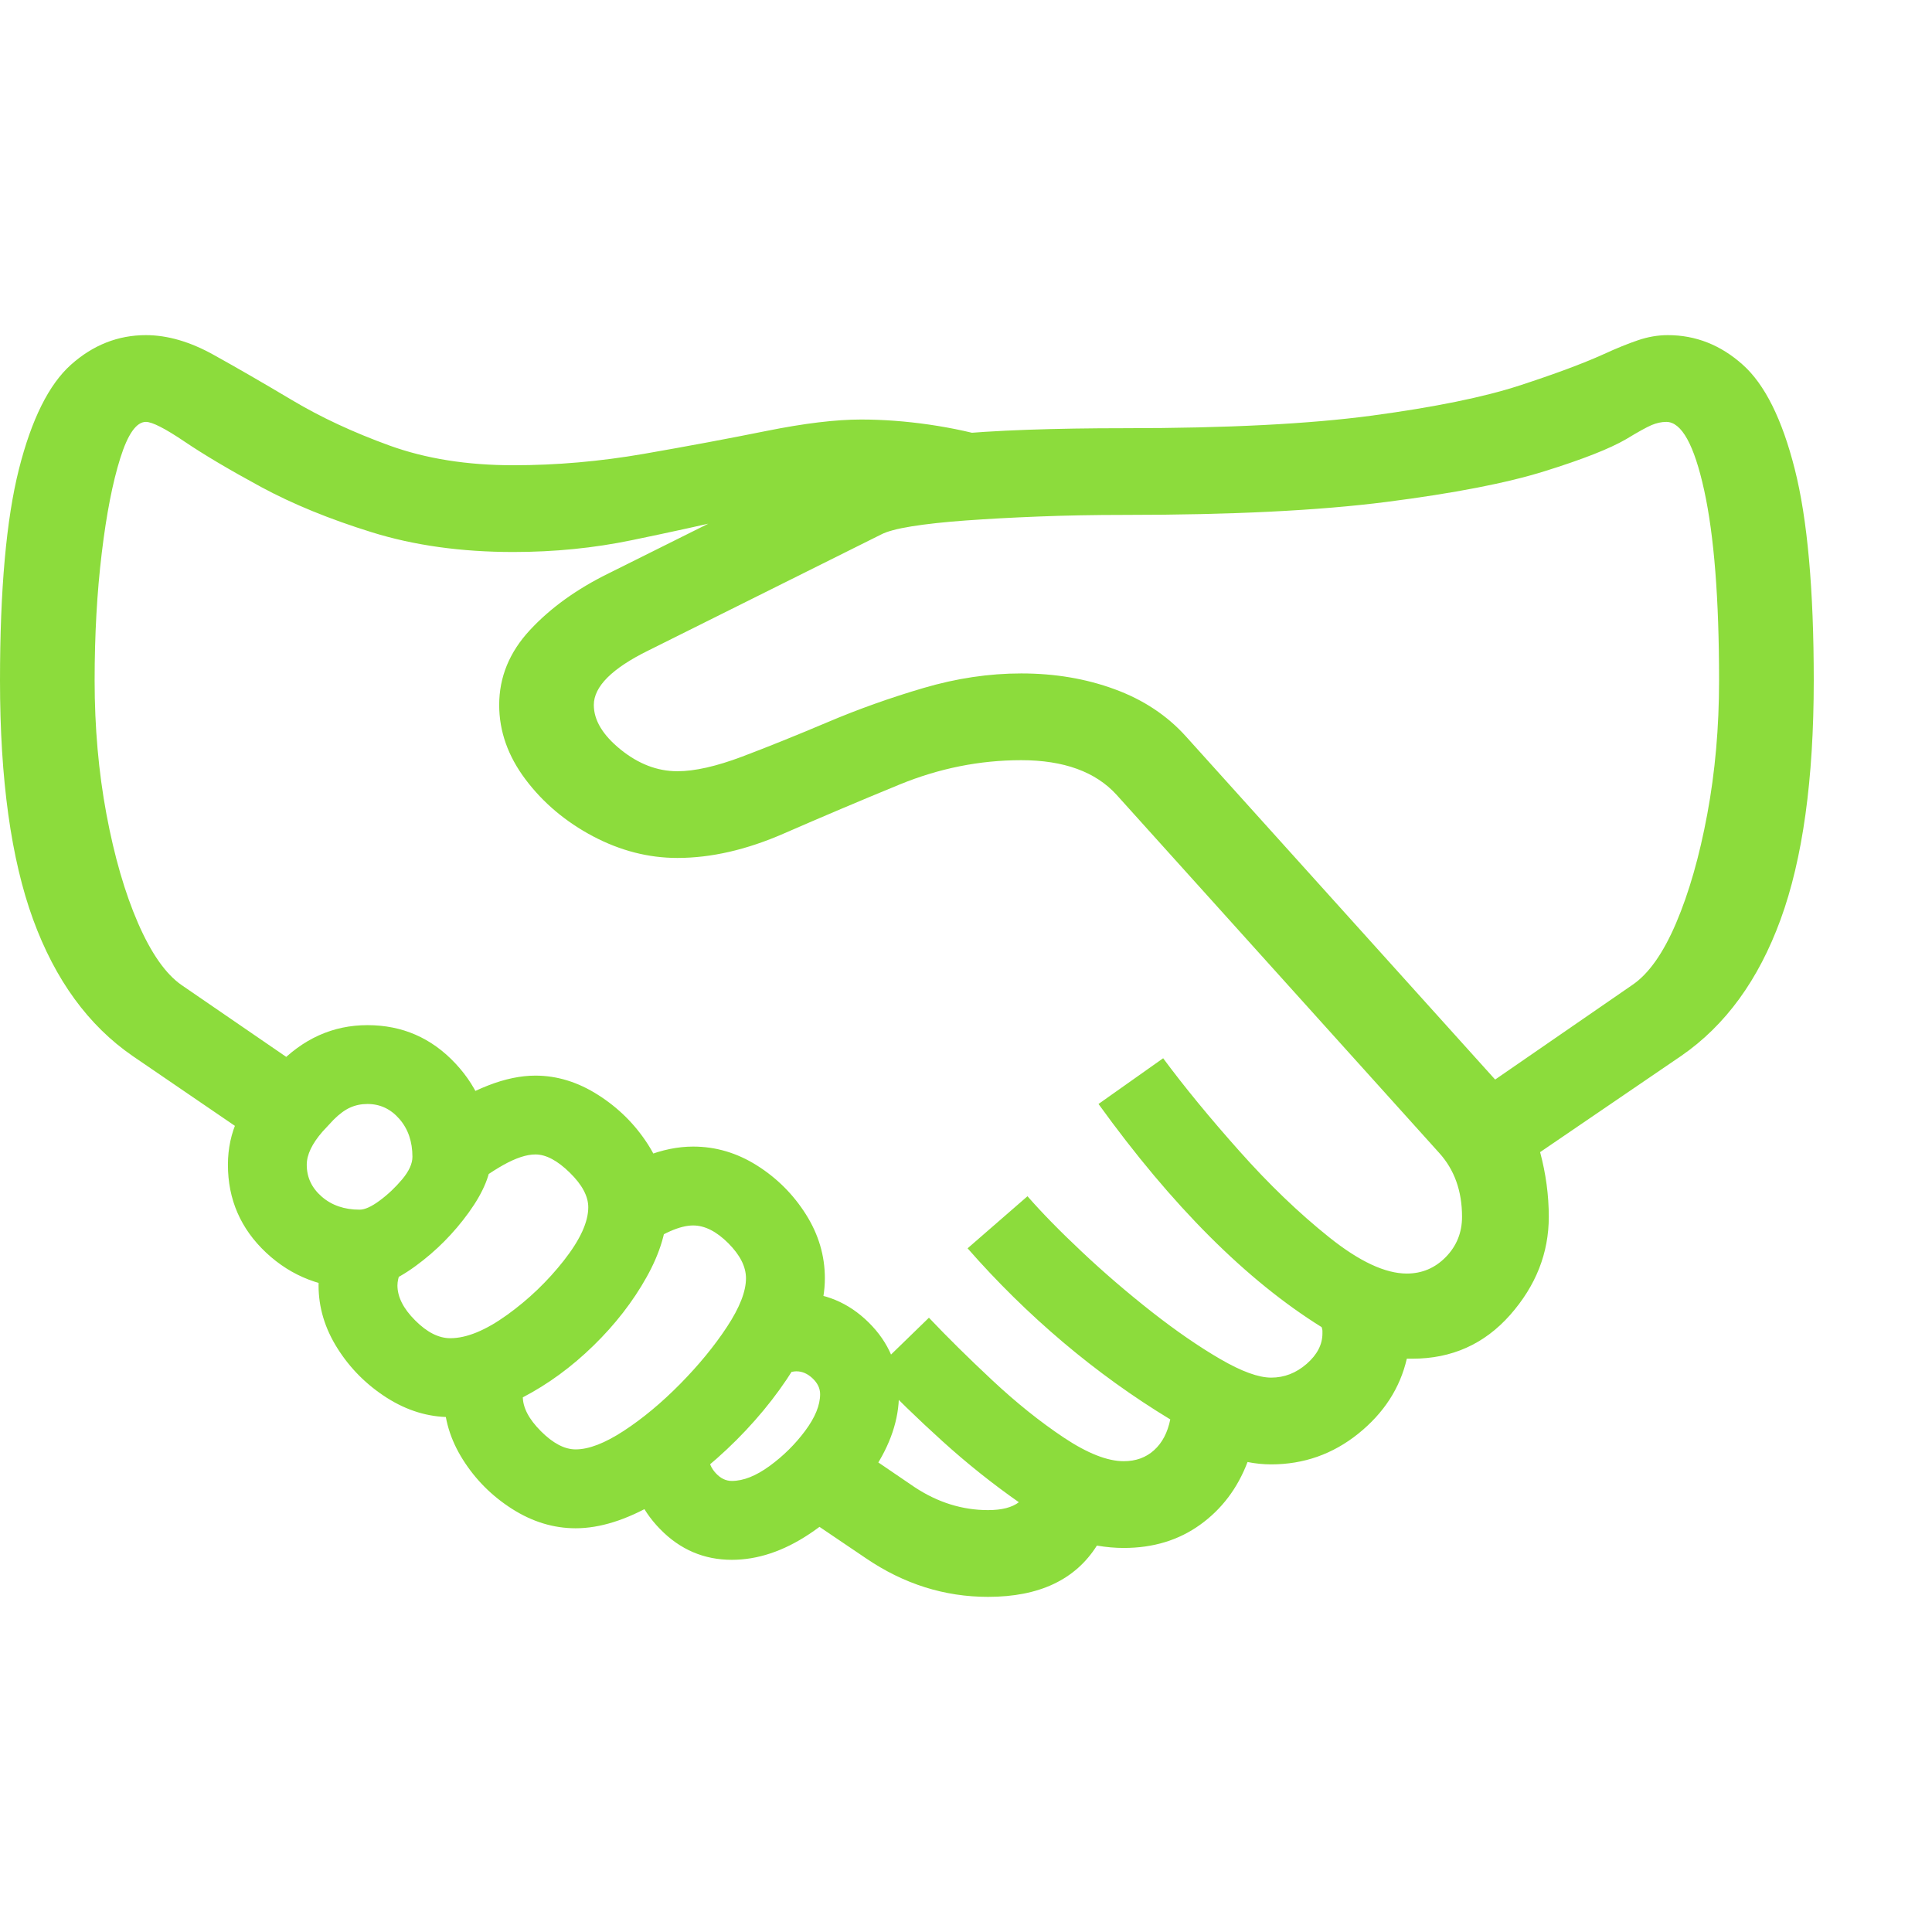 <svg version="1.1" xmlns="http://www.w3.org/2000/svg" style="fill:rgba(0,0,0,1.0)" width="256" height="256" viewBox="0 0 38.281 25.0"><path fill="rgb(140, 220, 60)" d="M19.578 25 C18.714 25 17.906 24.745 17.156 24.234 L16.094 23.516 L17.047 22.094 L18.125 22.828 C18.583 23.13 19.068 23.281 19.578 23.281 C19.849 23.281 20.052 23.229 20.188 23.125 C19.667 22.76 19.161 22.357 18.672 21.914 C18.182 21.471 17.719 21.021 17.281 20.562 L18.406 19.469 C18.771 19.854 19.19 20.268 19.664 20.711 C20.138 21.154 20.609 21.531 21.078 21.844 C21.547 22.156 21.943 22.312 22.266 22.312 C22.505 22.312 22.706 22.24 22.867 22.094 C23.029 21.948 23.135 21.745 23.188 21.484 C22.448 21.036 21.74 20.526 21.062 19.953 C20.385 19.38 19.755 18.76 19.172 18.094 L20.359 17.062 C20.641 17.385 21 17.753 21.438 18.164 C21.875 18.576 22.336 18.971 22.82 19.352 C23.305 19.732 23.758 20.044 24.18 20.289 C24.602 20.534 24.937 20.656 25.188 20.656 C25.448 20.656 25.682 20.565 25.891 20.383 C26.099 20.201 26.203 20 26.203 19.781 C26.203 19.76 26.203 19.742 26.203 19.727 C26.203 19.711 26.198 19.688 26.188 19.656 C24.698 18.729 23.224 17.255 21.766 15.234 L23.047 14.328 C23.464 14.891 23.966 15.503 24.555 16.164 C25.143 16.826 25.737 17.396 26.336 17.875 C26.935 18.354 27.448 18.594 27.875 18.594 C28.177 18.594 28.435 18.484 28.648 18.266 C28.862 18.047 28.969 17.781 28.969 17.469 C28.969 16.958 28.818 16.536 28.516 16.203 L22.125 9.109 C21.708 8.651 21.078 8.422 20.234 8.422 C19.411 8.422 18.607 8.583 17.82 8.906 C17.034 9.229 16.271 9.552 15.531 9.875 C14.792 10.198 14.089 10.359 13.422 10.359 C12.849 10.359 12.292 10.216 11.75 9.93 C11.208 9.643 10.763 9.268 10.414 8.805 C10.065 8.341 9.891 7.849 9.891 7.328 C9.891 6.776 10.094 6.281 10.5 5.844 C10.906 5.406 11.427 5.031 12.062 4.719 L16.672 2.422 C16.88 2.318 17.159 2.229 17.508 2.156 C17.857 2.083 18.271 2.023 18.75 1.977 C19.229 1.93 19.766 1.896 20.359 1.875 C20.953 1.854 21.594 1.844 22.281 1.844 C24.313 1.844 25.948 1.76 27.188 1.594 C28.427 1.427 29.398 1.229 30.102 1 C30.805 0.771 31.365 0.563 31.781 0.375 C32.031 0.26 32.255 0.169 32.453 0.102 C32.651 0.034 32.849 -0 33.047 -0 C33.599 -0 34.094 0.195 34.531 0.586 C34.969 0.977 35.312 1.667 35.562 2.656 C35.813 3.646 35.938 5.042 35.938 6.844 C35.938 8.802 35.719 10.38 35.281 11.578 C34.844 12.776 34.188 13.677 33.312 14.281 L30.516 16.188 C30.63 16.615 30.688 17.042 30.688 17.469 C30.688 18.188 30.432 18.836 29.922 19.414 C29.411 19.992 28.766 20.281 27.984 20.281 C27.974 20.281 27.958 20.281 27.938 20.281 C27.917 20.281 27.896 20.281 27.875 20.281 C27.74 20.865 27.419 21.359 26.914 21.766 C26.409 22.172 25.833 22.375 25.188 22.375 C25.031 22.375 24.875 22.359 24.719 22.328 C24.521 22.849 24.208 23.263 23.781 23.57 C23.354 23.878 22.849 24.031 22.266 24.031 C22.099 24.031 21.922 24.016 21.734 23.984 C21.307 24.661 20.589 25 19.578 25 Z M7.125 18.891 C6.396 18.891 5.779 18.654 5.273 18.18 C4.768 17.706 4.516 17.125 4.516 16.438 C4.516 16.115 4.581 15.813 4.711 15.531 C4.841 15.25 5.026 14.979 5.266 14.719 L5.484 14.484 C5.995 13.943 6.594 13.672 7.281 13.672 C7.969 13.672 8.549 13.924 9.023 14.43 C9.497 14.935 9.734 15.552 9.734 16.281 C9.734 16.604 9.586 16.971 9.289 17.383 C8.992 17.794 8.641 18.148 8.234 18.445 C7.828 18.742 7.458 18.891 7.125 18.891 Z M7.125 17.328 C7.229 17.328 7.362 17.268 7.523 17.148 C7.685 17.029 7.833 16.888 7.969 16.727 C8.104 16.565 8.172 16.417 8.172 16.281 C8.172 15.979 8.086 15.729 7.914 15.531 C7.742 15.333 7.531 15.234 7.281 15.234 C7.156 15.234 7.042 15.258 6.938 15.305 C6.833 15.352 6.724 15.432 6.609 15.547 L6.391 15.781 C6.182 16.021 6.078 16.24 6.078 16.438 C6.078 16.688 6.177 16.898 6.375 17.07 C6.573 17.242 6.823 17.328 7.125 17.328 Z M8.922 21.438 C8.484 21.438 8.065 21.31 7.664 21.055 C7.263 20.799 6.938 20.474 6.688 20.078 C6.437 19.682 6.312 19.266 6.312 18.828 C6.312 18.443 6.437 18.016 6.688 17.547 L8.109 18.188 C7.953 18.469 7.875 18.682 7.875 18.828 C7.875 19.057 7.992 19.289 8.227 19.523 C8.461 19.758 8.693 19.875 8.922 19.875 C9.245 19.875 9.62 19.721 10.047 19.414 C10.474 19.107 10.849 18.747 11.172 18.336 C11.495 17.924 11.656 17.573 11.656 17.281 C11.656 17.062 11.534 16.833 11.289 16.594 C11.044 16.354 10.818 16.234 10.609 16.234 C10.432 16.234 10.219 16.305 9.969 16.445 C9.719 16.586 9.464 16.766 9.203 16.984 L8.672 15.406 C9.005 15.177 9.339 14.997 9.672 14.867 C10.005 14.737 10.318 14.672 10.609 14.672 C11.036 14.672 11.451 14.799 11.852 15.055 C12.253 15.31 12.581 15.635 12.836 16.031 C13.091 16.427 13.219 16.844 13.219 17.281 C13.219 17.719 13.083 18.18 12.812 18.664 C12.542 19.148 12.19 19.602 11.758 20.023 C11.326 20.445 10.859 20.786 10.359 21.047 C9.859 21.307 9.38 21.438 8.922 21.438 Z M11.406 23.641 C10.969 23.641 10.549 23.513 10.148 23.258 C9.747 23.003 9.422 22.677 9.172 22.281 C8.922 21.885 8.797 21.469 8.797 21.031 C8.797 20.667 8.885 20.302 9.062 19.938 L10.531 20.578 C10.469 20.661 10.424 20.747 10.398 20.836 C10.372 20.924 10.359 20.99 10.359 21.031 C10.359 21.25 10.479 21.479 10.719 21.719 C10.958 21.958 11.187 22.078 11.406 22.078 C11.667 22.078 11.984 21.956 12.359 21.711 C12.734 21.466 13.107 21.156 13.477 20.781 C13.846 20.406 14.156 20.029 14.406 19.648 C14.656 19.268 14.781 18.948 14.781 18.688 C14.781 18.458 14.664 18.227 14.43 17.992 C14.195 17.758 13.964 17.641 13.734 17.641 C13.474 17.641 13.13 17.792 12.703 18.094 L11.797 16.844 C12.484 16.333 13.13 16.078 13.734 16.078 C14.182 16.078 14.604 16.203 15 16.453 C15.396 16.703 15.719 17.026 15.969 17.422 C16.219 17.818 16.344 18.24 16.344 18.688 C16.344 19.167 16.18 19.693 15.852 20.266 C15.523 20.839 15.104 21.38 14.594 21.891 C14.083 22.401 13.544 22.82 12.977 23.148 C12.409 23.477 11.885 23.641 11.406 23.641 Z M14.5 24.266 C13.948 24.266 13.474 24.063 13.078 23.656 C12.682 23.25 12.484 22.776 12.484 22.234 L14.047 22.234 C14.047 22.349 14.094 22.456 14.188 22.555 C14.281 22.654 14.385 22.703 14.5 22.703 C14.729 22.703 14.979 22.604 15.25 22.406 C15.521 22.208 15.755 21.977 15.953 21.711 C16.151 21.445 16.25 21.203 16.25 20.984 C16.25 20.87 16.201 20.766 16.102 20.672 C16.003 20.578 15.896 20.531 15.781 20.531 C15.677 20.531 15.526 20.583 15.328 20.688 L14.703 19.344 C14.953 19.094 15.312 18.969 15.781 18.969 C16.333 18.969 16.81 19.167 17.211 19.562 C17.612 19.958 17.812 20.432 17.812 20.984 C17.812 21.484 17.643 21.987 17.305 22.492 C16.966 22.997 16.542 23.419 16.031 23.758 C15.521 24.096 15.01 24.266 14.5 24.266 Z M5.828 16.469 L2.625 14.281 C1.75 13.677 1.094 12.776 0.656 11.578 C0.219 10.38 0 8.802 0 6.844 C0 5.042 0.125 3.646 0.375 2.656 C0.625 1.667 0.969 0.977 1.406 0.586 C1.844 0.195 2.339 -0 2.891 -0 C3.318 -0 3.766 0.13 4.234 0.391 C4.703 0.651 5.221 0.951 5.789 1.289 C6.357 1.628 7 1.927 7.719 2.188 C8.438 2.448 9.255 2.578 10.172 2.578 C11.026 2.578 11.888 2.503 12.758 2.352 C13.628 2.201 14.437 2.049 15.188 1.898 C15.938 1.747 16.562 1.672 17.062 1.672 C17.5 1.672 17.951 1.706 18.414 1.773 C18.878 1.841 19.318 1.937 19.734 2.062 L16.609 3.406 C16.557 3.396 16.5 3.388 16.438 3.383 C16.375 3.378 16.307 3.375 16.234 3.375 C15.797 3.375 15.258 3.451 14.617 3.602 C13.977 3.753 13.279 3.906 12.523 4.062 C11.768 4.219 10.984 4.297 10.172 4.297 C9.141 4.297 8.206 4.167 7.367 3.906 C6.529 3.646 5.797 3.346 5.172 3.008 C4.547 2.669 4.042 2.37 3.656 2.109 C3.271 1.849 3.016 1.719 2.891 1.719 C2.703 1.719 2.534 1.958 2.383 2.438 C2.232 2.917 2.109 3.544 2.016 4.32 C1.922 5.096 1.875 5.937 1.875 6.844 C1.875 7.771 1.953 8.654 2.109 9.492 C2.266 10.331 2.474 11.049 2.734 11.648 C2.995 12.247 3.281 12.656 3.594 12.875 L6.781 15.062 Z M29.625 14.75 L32.344 12.875 C32.667 12.656 32.956 12.247 33.211 11.648 C33.466 11.049 33.672 10.331 33.828 9.492 C33.984 8.654 34.062 7.771 34.062 6.844 C34.062 5.229 33.964 3.971 33.766 3.07 C33.568 2.169 33.318 1.719 33.016 1.719 C32.922 1.719 32.826 1.74 32.727 1.781 C32.628 1.823 32.458 1.917 32.219 2.062 C31.896 2.25 31.359 2.461 30.609 2.695 C29.859 2.93 28.813 3.133 27.469 3.305 C26.125 3.477 24.396 3.562 22.281 3.562 C21.677 3.562 21.109 3.573 20.578 3.594 C20.047 3.615 19.568 3.641 19.141 3.672 C18.714 3.703 18.354 3.742 18.062 3.789 C17.771 3.836 17.568 3.891 17.453 3.953 L12.844 6.25 C12.125 6.604 11.766 6.964 11.766 7.328 C11.766 7.63 11.943 7.924 12.297 8.211 C12.651 8.497 13.026 8.641 13.422 8.641 C13.766 8.641 14.193 8.544 14.703 8.352 C15.214 8.159 15.776 7.932 16.391 7.672 C17.005 7.411 17.641 7.185 18.297 6.992 C18.953 6.799 19.599 6.703 20.234 6.703 C20.901 6.703 21.518 6.807 22.086 7.016 C22.654 7.224 23.125 7.536 23.5 7.953 Z M38.281 23.438" /></svg>